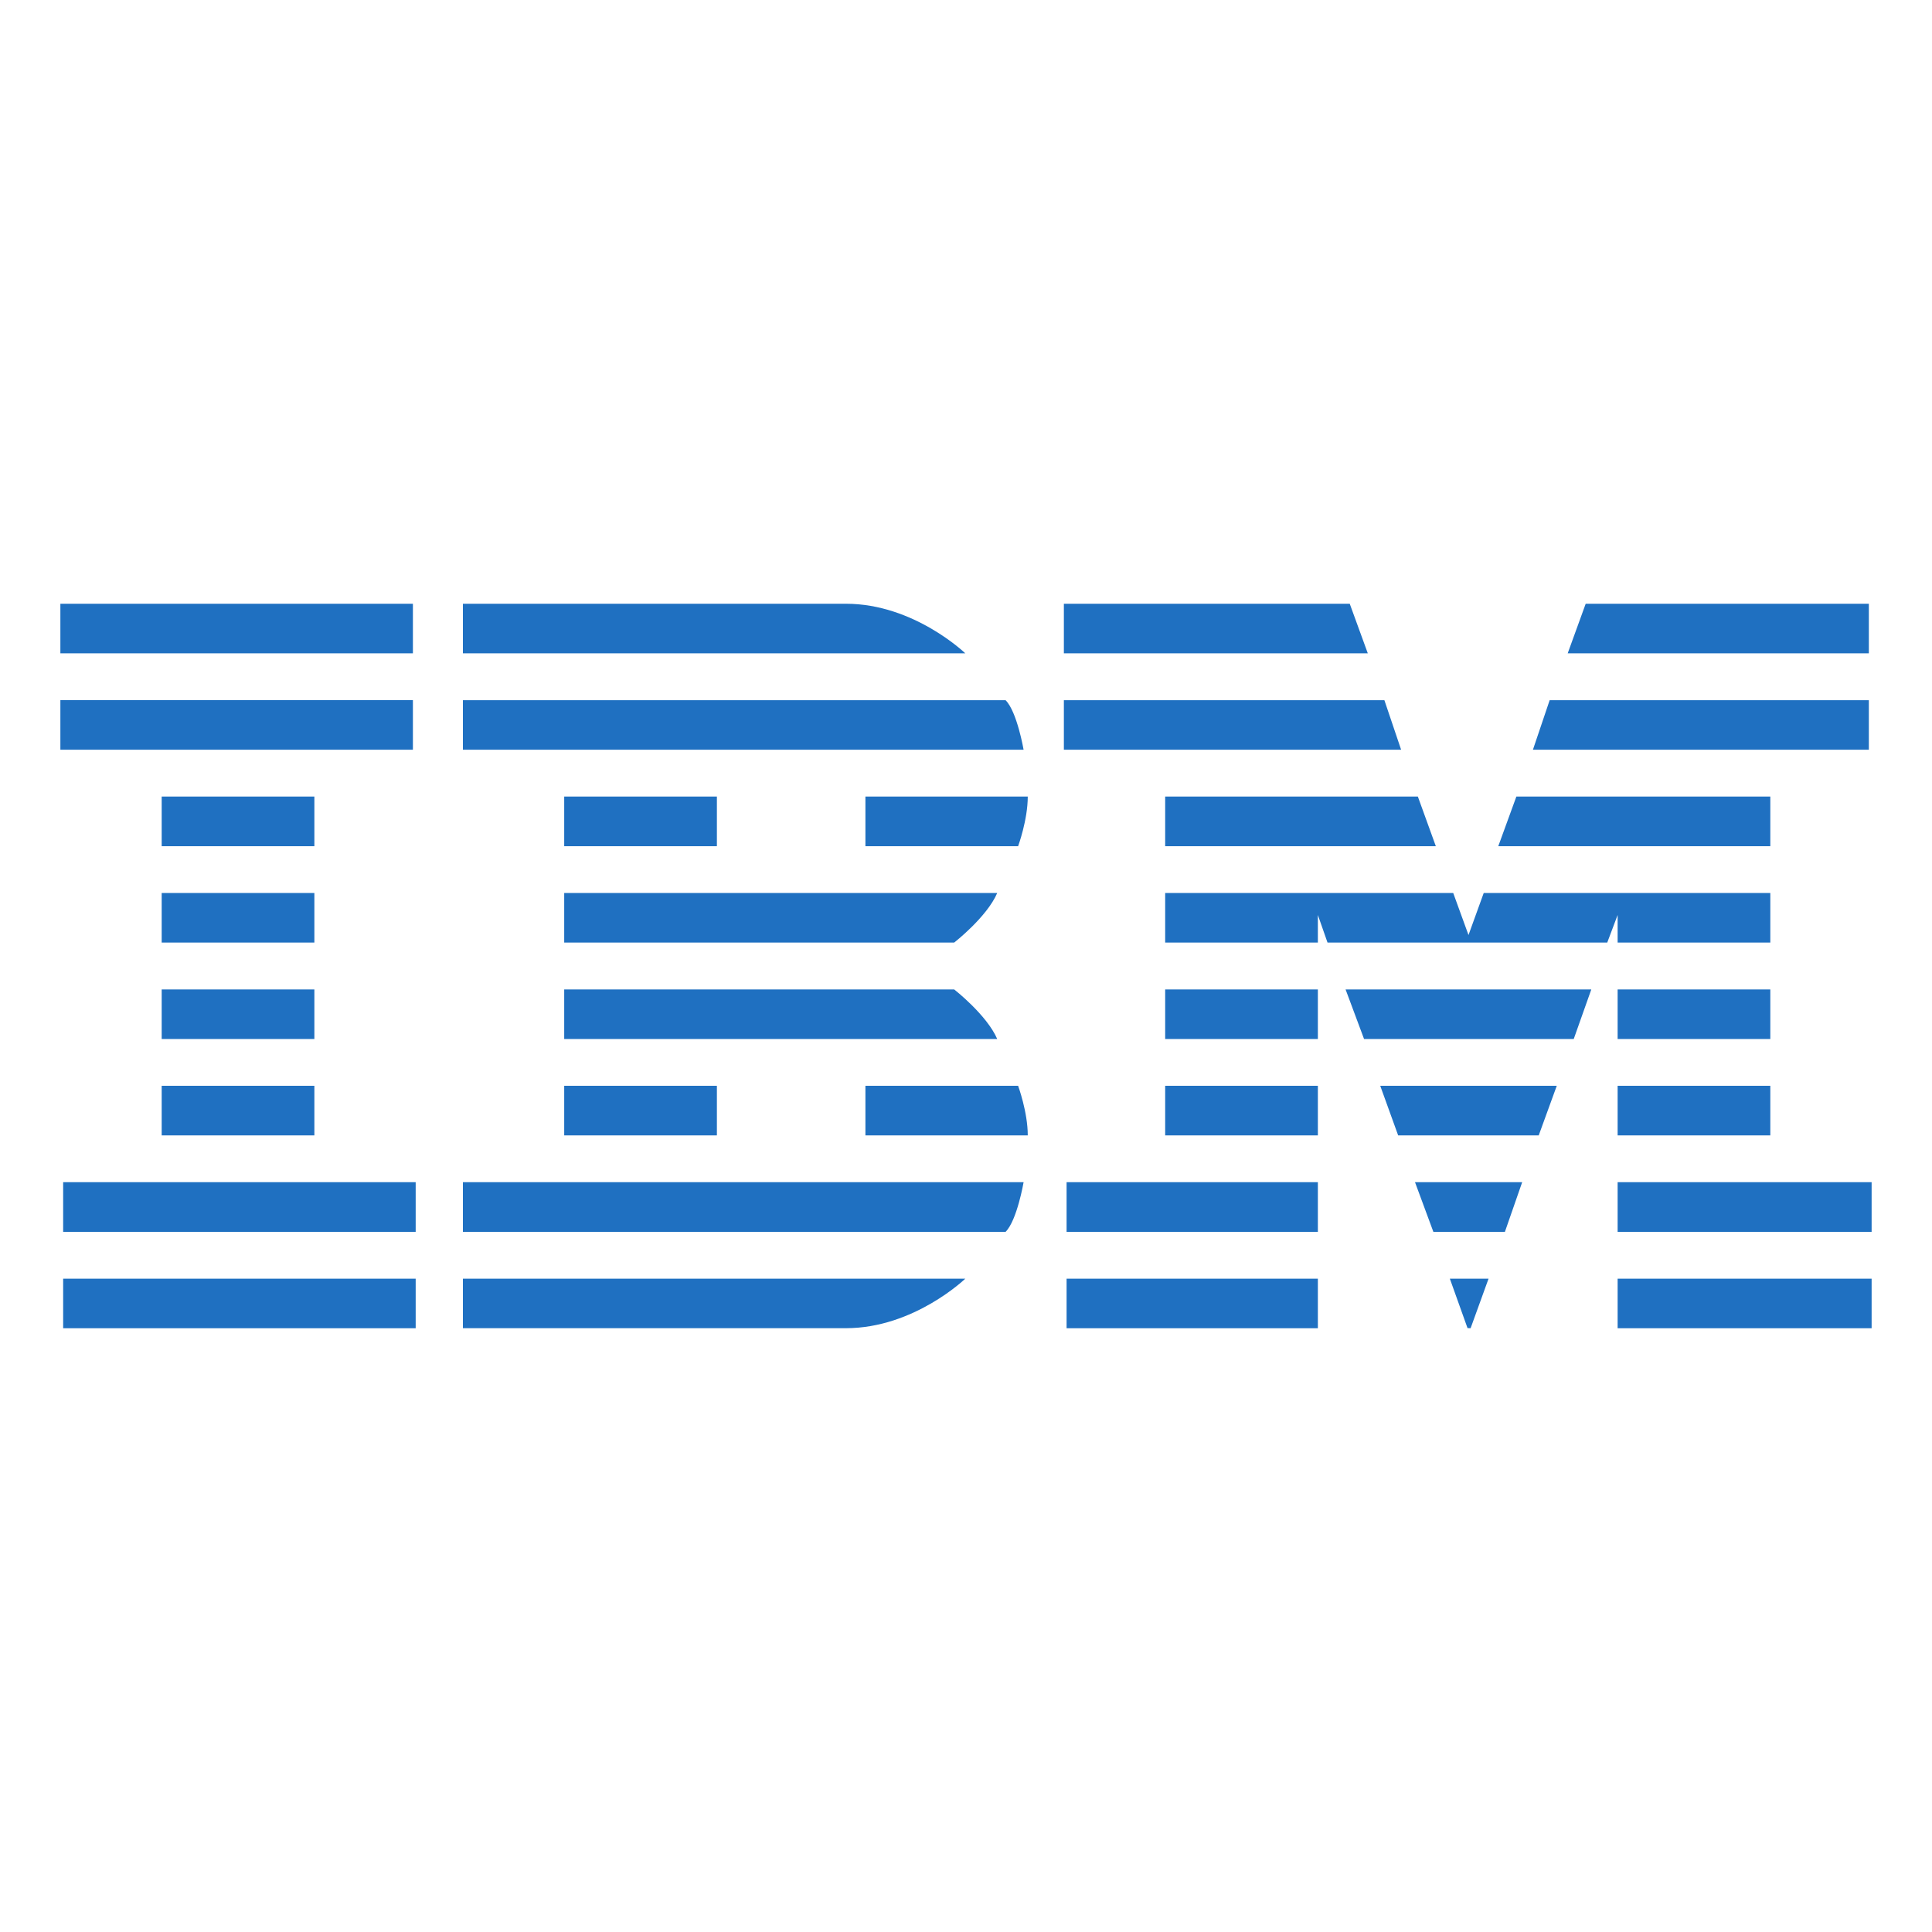 <?xml version="1.0" encoding="UTF-8"?>
<svg width="32px" height="32px" viewBox="0 0 32 32" version="1.1" xmlns="http://www.w3.org/2000/svg" xmlns:xlink="http://www.w3.org/1999/xlink">
    <!-- Generator: Sketch 49.1 (51147) - http://www.bohemiancoding.com/sketch -->
    <title>icons/underlying assets/otc stocks/ic-ibm</title>
    <desc>Created with Sketch.</desc>
    <defs></defs>
    <g id="icons/underlying-assets/otc-stocks/ic-ibm" stroke="none" stroke-width="1" fill="none" fill-rule="evenodd">
        <g id="IBM_logo" transform="translate(1, 10)" fill="#1F70C1" fill-rule="nonzero">
            <path d="M0,0 L0,0.821 L5.839,0.821 L5.839,0 L0,0 Z M6.667,0 L6.667,0.821 L14.988,0.821 C14.988,0.821 14.138,0 13.012,0 L6.667,0 Z M16.621,0 L16.621,0.821 L21.655,0.821 L21.356,0 L16.621,0 Z M25.264,0 L24.966,0.821 L29.954,0.821 L29.954,0 L25.264,0 Z M0,1.597 L0,2.418 L5.839,2.418 L5.839,1.597 L0,1.597 Z M6.667,1.598 L6.667,2.418 L15.954,2.418 C15.954,2.418 15.845,1.786 15.656,1.598 L6.667,1.598 Z M16.621,1.598 L16.621,2.418 L22.207,2.418 L21.93,1.598 L16.621,1.598 Z M24.667,1.598 L24.39,2.418 L29.954,2.418 L29.954,1.598 L24.667,1.598 Z M1.678,3.193 L1.678,4.016 L4.207,4.016 L4.207,3.193 L1.678,3.193 Z M8.345,3.193 L8.345,4.016 L10.874,4.016 L10.874,3.193 L8.345,3.193 Z M13.334,3.193 L13.334,4.016 L15.863,4.016 C15.863,4.016 16.023,3.581 16.023,3.193 L13.334,3.193 Z M18.299,3.193 L18.299,4.016 L22.782,4.016 L22.484,3.193 L18.299,3.193 Z M24.116,3.193 L23.816,4.016 L28.322,4.016 L28.322,3.193 L24.116,3.193 Z M1.678,4.791 L1.678,5.612 L4.207,5.612 L4.207,4.791 L1.678,4.791 Z M8.345,4.791 L8.345,5.612 L14.804,5.612 C14.804,5.612 15.345,5.191 15.517,4.791 L8.345,4.791 Z M18.299,4.791 L18.299,5.612 L20.828,5.612 L20.828,5.155 L20.988,5.612 L25.621,5.612 L25.793,5.155 L25.793,5.612 L28.322,5.612 L28.322,4.791 L23.575,4.791 L23.323,5.487 L23.07,4.791 L18.299,4.791 Z M1.678,6.388 L1.678,7.209 L4.207,7.209 L4.207,6.388 L1.678,6.388 Z M8.345,6.388 L8.345,7.209 L15.517,7.209 C15.345,6.81 14.804,6.388 14.804,6.388 L8.345,6.388 Z M18.299,6.388 L18.299,7.209 L20.828,7.209 L20.828,6.388 L18.299,6.388 Z M21.287,6.388 L21.593,7.209 L25.066,7.209 L25.357,6.388 L21.287,6.388 Z M25.793,6.388 L25.793,7.209 L28.322,7.209 L28.322,6.388 L25.793,6.388 Z M1.678,7.984 L1.678,8.806 L4.207,8.806 L4.207,7.984 L1.678,7.984 Z M8.345,7.984 L8.345,8.806 L10.874,8.806 L10.874,7.984 L8.345,7.984 Z M13.334,7.984 L13.334,8.806 L16.023,8.806 C16.023,8.418 15.863,7.984 15.863,7.984 L13.334,7.984 Z M18.299,7.984 L18.299,8.806 L20.828,8.806 L20.828,7.984 L18.299,7.984 Z M21.861,7.984 L22.158,8.806 L24.486,8.806 L24.785,7.984 L21.861,7.984 Z M25.793,7.984 L25.793,8.806 L28.322,8.806 L28.322,7.984 L25.793,7.984 Z M0.046,9.581 L0.046,10.403 L5.885,10.403 L5.885,9.581 L0.046,9.581 Z M6.667,9.581 L6.667,10.403 L15.656,10.403 C15.845,10.215 15.954,9.581 15.954,9.581 L6.667,9.581 Z M16.666,9.581 L16.666,10.403 L20.828,10.403 L20.828,9.581 L16.666,9.581 Z M22.437,9.581 L22.741,10.403 L23.926,10.403 L24.212,9.581 L22.437,9.581 Z M25.793,9.581 L25.793,10.403 L30,10.403 L30,9.581 L25.793,9.581 Z M0.046,11.179 L0.046,12 L5.885,12 L5.885,11.179 L0.046,11.179 Z M6.667,11.179 L6.667,11.999 L13.012,11.999 C14.138,11.999 14.988,11.179 14.988,11.179 L6.667,11.179 Z M16.666,11.179 L16.666,12 L20.828,12 L20.828,11.179 L16.666,11.179 Z M23.014,11.179 L23.307,11.998 L23.358,11.999 L23.655,11.179 L23.014,11.179 Z M25.793,11.179 L25.793,12 L30,12 L30,11.179 L25.793,11.179 Z" id="Shape"></path>
        </g>
    </g>
</svg>